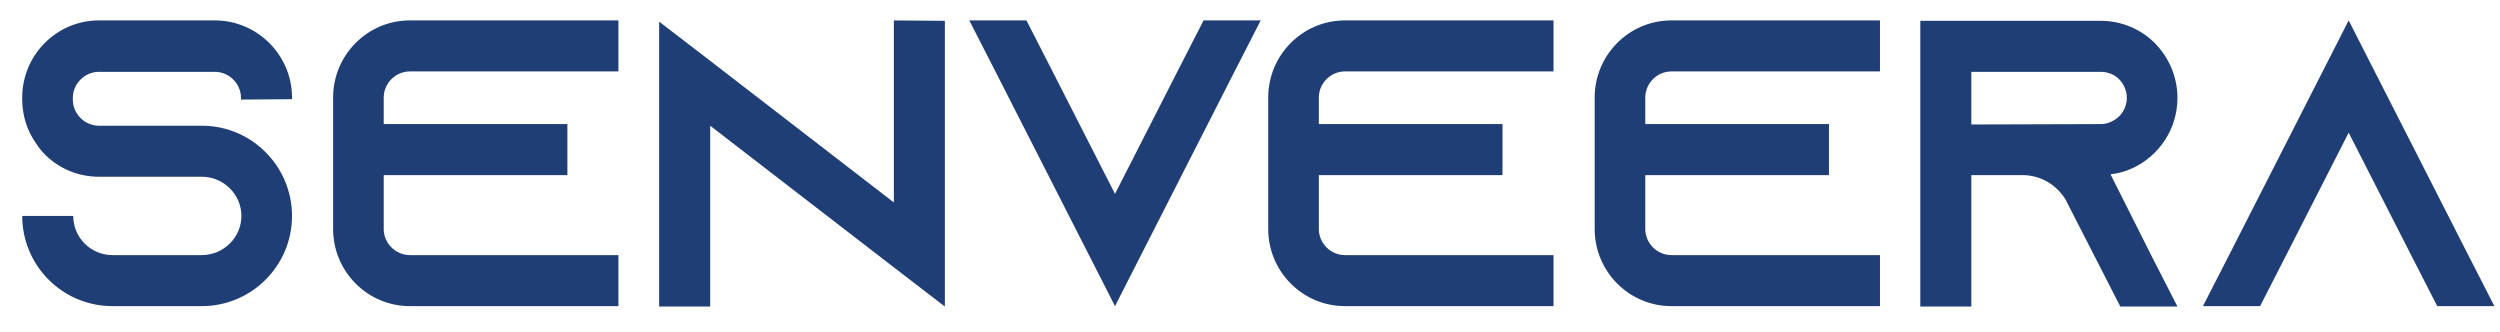 <svg width="98" height="13" viewBox="0 0 98 13" fill="none" xmlns="http://www.w3.org/2000/svg">
<path d="M11.447 3.888V3.824C11.447 2.16 10.087 0.8 8.423 0.8H3.879C2.215 0.8 0.871 2.16 0.871 3.824V3.888C0.871 4.528 1.063 5.12 1.399 5.6C1.511 5.776 1.639 5.936 1.783 6.08C2.327 6.608 3.063 6.928 3.879 6.928H7.911C8.759 6.928 9.463 7.616 9.463 8.464C9.463 9.312 8.759 10 7.911 10H4.407C3.559 10 2.871 9.312 2.871 8.464H0.871C0.871 10.416 2.455 12 4.407 12H7.911C9.863 12 11.447 10.416 11.447 8.464C11.447 7.616 11.143 6.832 10.647 6.224C10.599 6.176 10.567 6.128 10.519 6.08C9.879 5.376 8.951 4.928 7.911 4.928H3.879C3.319 4.928 2.855 4.464 2.855 3.904V3.84C2.855 3.28 3.319 2.816 3.879 2.816H8.423C8.983 2.816 9.447 3.28 9.447 3.84V3.904L11.447 3.888ZM16.066 2.8H24.242V0.8H16.066C14.402 0.8 13.058 2.16 13.058 3.824V8.976C13.058 10.64 14.402 12 16.066 12H24.242V10H16.066C15.506 10 15.042 9.536 15.042 8.976V6.864H22.242V4.864H15.042V3.824C15.042 3.264 15.506 2.8 16.066 2.8ZM35.039 0.8V7.936L27.839 2.384L25.839 0.848V12.016H27.839V4.928L35.039 10.48L37.039 12.016V0.816L35.039 0.8ZM47.18 0.8L46.156 2.8L43.708 7.6L41.26 2.8L40.236 0.8H37.996L39.02 2.8L43.708 12L48.396 2.8L49.42 0.8H47.18ZM52.722 2.8H60.898V0.8H52.722C51.058 0.8 49.714 2.16 49.714 3.824V8.976C49.714 10.64 51.058 12 52.722 12H60.898V10H52.722C52.162 10 51.698 9.536 51.698 8.976V6.864H58.898V4.864H51.698V3.824C51.698 3.264 52.162 2.8 52.722 2.8ZM65.519 2.8H73.695V0.8H65.519C63.855 0.8 62.511 2.16 62.511 3.824V8.976C62.511 10.64 63.855 12 65.519 12H73.695V10H65.519C64.959 10 64.495 9.536 64.495 8.976V6.864H71.695V4.864H64.495V3.824C64.495 3.264 64.959 2.8 65.519 2.8ZM82.732 6.832C83.036 6.8 83.324 6.72 83.596 6.592C84.636 6.112 85.356 5.056 85.356 3.84C85.356 3.008 85.02 2.256 84.476 1.696C83.932 1.152 83.18 0.816 82.348 0.816H75.276V12.016H77.276V6.864H79.276C79.996 6.864 80.62 7.248 80.972 7.824L81.02 7.92L82.092 10.016L83.116 12.016H85.356L84.332 10.016L82.732 6.832ZM77.276 4.88V2.816H82.348C82.7 2.816 82.94 2.976 83.068 3.104C83.18 3.216 83.372 3.472 83.372 3.84C83.372 4.24 83.132 4.608 82.764 4.768C82.636 4.832 82.492 4.864 82.348 4.864L77.276 4.88ZM96.756 10L92.068 0.8L87.38 10L86.356 12H88.596L89.62 10L92.068 5.2L94.516 10L95.54 12H97.78L96.756 10Z" fill="#203E76"/>
</svg>
